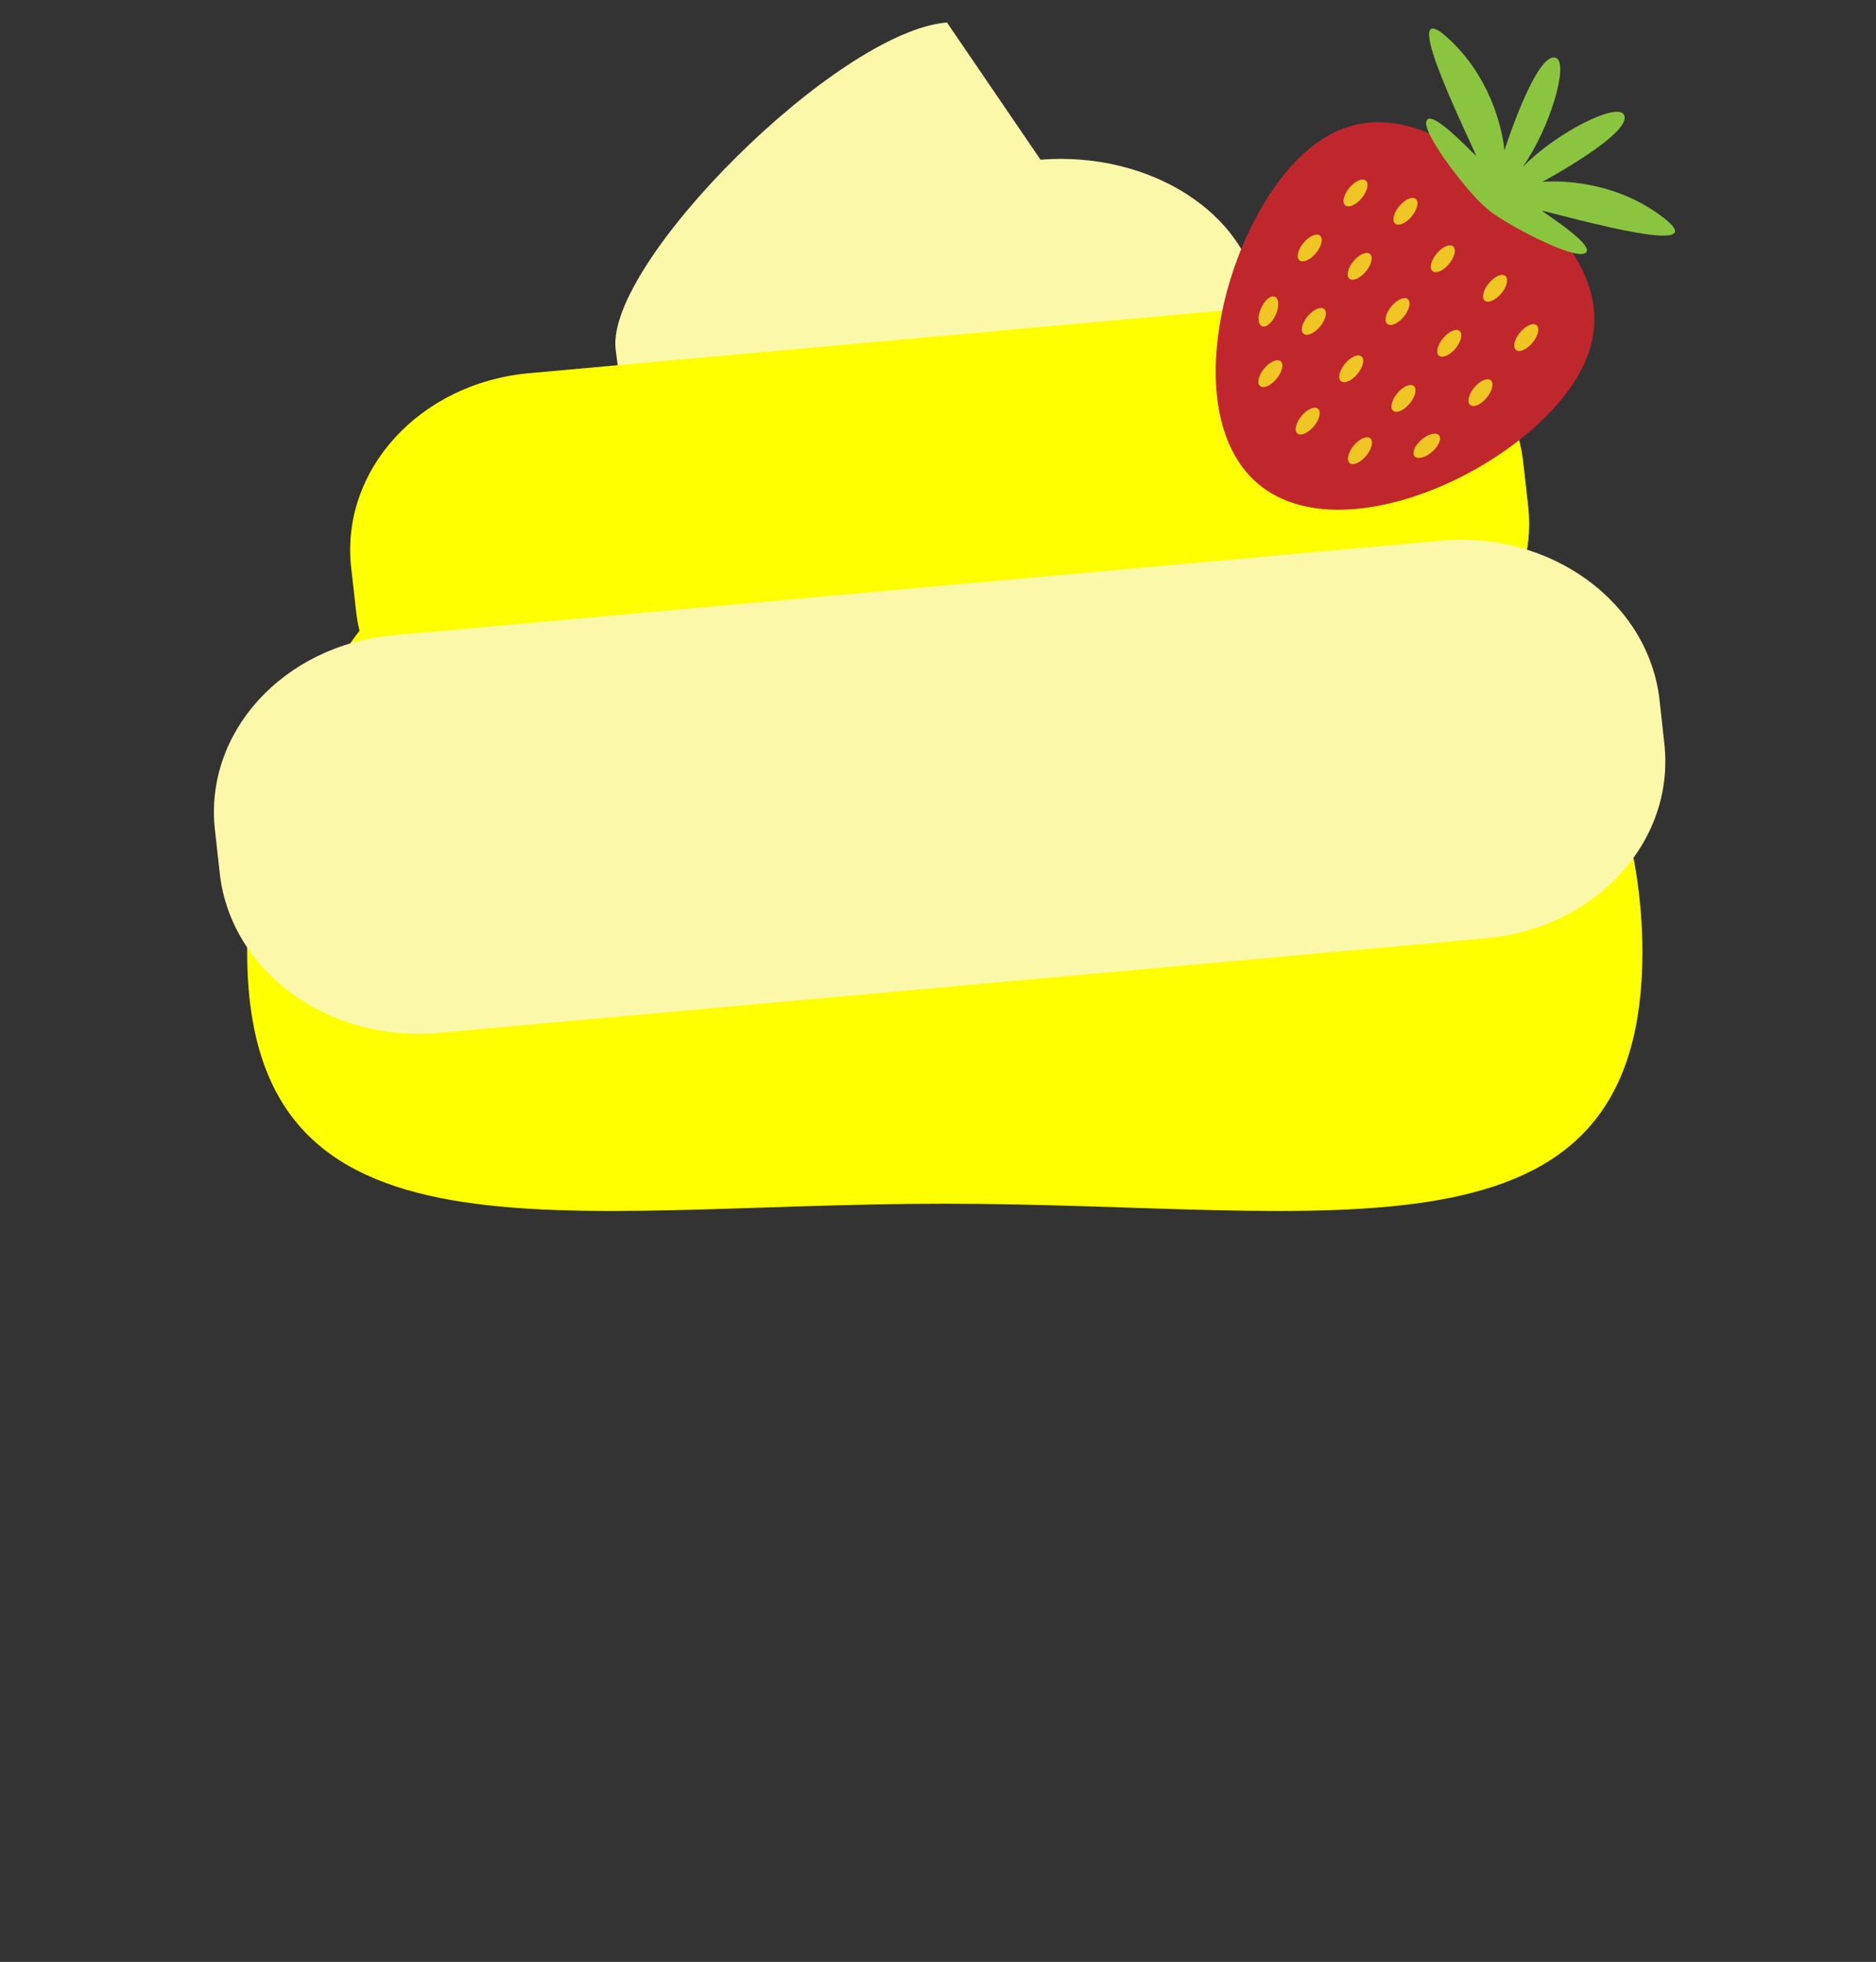 <svg xmlns="http://www.w3.org/2000/svg" viewBox="0 0 576 602">
	<rect x="0" y="0" width="576" height="602" fill="#333333" stroke="none"/>
	<defs>
		<style>
			.colorcls-1{fill:#ff0;}
			.colorcls-2{fill:#fcf8a9;}
			.frecls-3{fill:#c0272d;}
			.frecls-4{fill:#8bc53f;}
			.frecls-5{opacity:0.8;}
			.frecls-6{fill:#fbed21;}
			.frecls-7{fill:none;}
		</style>
	</defs>
	<title>
		Recurso 210
	</title>
	<g id="Capa_2" data-name="Capa 2">
		<g id="Capa_3" data-name="Capa 3">
			<path class="colorcls-1" d="M504.27,292.14c0,100-95.9,77.22-214.19,77.22S75.89,392.14,75.89,292.14s95.9-181.07,214.19-181.07S504.27,192.13,504.27,292.14Z"/>
			<path class="colorcls-2" d="M333.3,155.81l-75.74,6c-33.58,2.65-63.56-16.47-67-42.73l-1.52-11.77C185.68,81,257.16,9.56,290.75,6.9L319.48,49c33.58-2.65,63.56,16.47,67,42.73L388,103.47C391.35,129.72,366.88,153.15,333.3,155.81Z"/>
			<path class="colorcls-1" d="M414.5,215l-238.15,21.5c-33.58,3-63.56-18.81-67-48.79l-1.52-13.44c-3.4-30,21.07-56.73,54.66-59.76L400.68,93c33.58-3,63.56,18.81,67,48.79l1.52,13.44C472.56,185.19,448.09,211.95,414.5,215Z"/>
			<path class="colorcls-2" d="M456.36,287.88,134.49,316.94c-33.58,3-63.56-18.81-67-48.79L66,254.71c-3.4-30,21.07-56.73,54.66-59.76l321.87-29.05c33.58-3,63.56,18.81,67,48.79L511,228.12C514.42,258.09,489.95,284.85,456.36,287.88Z"/>
		</g>
		<g id="Capa_1-2" data-name="Capa 1">
			<path class="frecls-3" d="M479.1,122.94c-21.17,25.42-69.42,45-92.67,25.65s-12.72-70.36,8.45-95.78,44.95-15.64,68.21,3.73S500.26,97.52,479.1,122.94Z"/>
			<path class="frecls-4" d="M511,67c-17.18-13.44-37.49-11.18-37.49-11.18s28.66-15.36,25-20.75c-2.36-3.5-20.54,5.5-31,16.18,8.6-12.26,14.16-31.78,10.29-33.46-6-2.59-15.88,28.37-15.88,28.37s-1.45-20.38-17.78-34.85,10,37.17,9,36.44S438.56,32.3,437.9,37.53c-.56,4.42,13,21.67,18.07,26l0,0,.76.61.74.63,0,0c5.19,4.15,24.62,14.41,28.86,13.06,5-1.6-11.93-12.27-12.82-13.09S528.16,80.47,511,67Z"/>
			<g class="frecls-5">
				<ellipse class="frecls-6" cx="442.99" cy="79.38" rx="4.94" ry="2.47" transform="translate(98.5 368.99) rotate(-50.21)"/>
				<ellipse class="frecls-6" cx="431.52" cy="64.82" rx="4.94" ry="2.47" transform="translate(105.56 354.93) rotate(-50.21)"/>
				<ellipse class="frecls-6" cx="416.18" cy="59.2" rx="4.94" ry="2.47" transform="translate(104.36 341.12) rotate(-50.21)"/>
				<ellipse class="frecls-6" cx="468.6" cy="103.57" rx="4.94" ry="2.47" transform="translate(89.14 397.38) rotate(-50.21)"/>
				<ellipse class="frecls-6" cx="459.03" cy="88.45" rx="4.94" ry="2.47" transform="translate(97.31 384.58) rotate(-50.21)"/>
				<ellipse class="frecls-6" cx="428.92" cy="96.27" rx="4.94" ry="2.47" transform="matrix(0.64, -0.77, 0.77, 0.64, 80.46, 364.26)"/>
				<ellipse class="frecls-6" cx="417.45" cy="81.71" rx="4.94" ry="2.47" transform="translate(87.52 350.2) rotate(-50.21)"/>
				<ellipse class="frecls-6" cx="402.12" cy="76.09" rx="4.94" ry="2.47" transform="translate(86.32 336.39) rotate(-50.21)"/>
				<ellipse class="frecls-6" cx="454.54" cy="120.46" rx="4.94" ry="2.47" transform="translate(71.1 392.65) rotate(-50.21)"/>
				<ellipse class="frecls-6" cx="444.97" cy="105.34" rx="4.94" ry="2.47" transform="translate(79.27 379.85) rotate(-50.21)"/>
				<ellipse class="frecls-6" cx="414.86" cy="113.16" rx="4.94" ry="2.47" transform="translate(62.42 359.53) rotate(-50.21)"/>
				<ellipse class="frecls-6" cx="403.39" cy="98.6" rx="4.94" ry="2.47" transform="translate(69.48 345.48) rotate(-50.21)"/>
				<ellipse class="frecls-6" cx="430.9" cy="122.23" rx="4.94" ry="2.47" transform="translate(61.23 375.13) rotate(-50.21)"/>
				<ellipse class="frecls-6" cx="401.5" cy="129.2" rx="4.94" ry="2.47" transform="translate(45.28 355.04) rotate(-50.21)"/>
				<ellipse class="frecls-6" cx="390.03" cy="114.64" rx="4.94" ry="2.47" transform="translate(52.34 340.99) rotate(-50.21)"/>
				<ellipse class="frecls-6" cx="417.54" cy="138.27" rx="4.94" ry="2.47" transform="translate(44.09 370.64) rotate(-50.21)"/>
				<ellipse class="frecls-6" cx="389.46" cy="95.58" rx="4.94" ry="2.47" transform="translate(144.61 413.17) rotate(-66.16)"/>
				<ellipse class="frecls-6" cx="438.08" cy="136.79" rx="4.94" ry="2.47" transform="translate(16.56 318.31) rotate(-40.64)"/>
			</g>
			<rect class="frecls-7" width="576" height="602"/>
		</g>
	</g>
</svg>